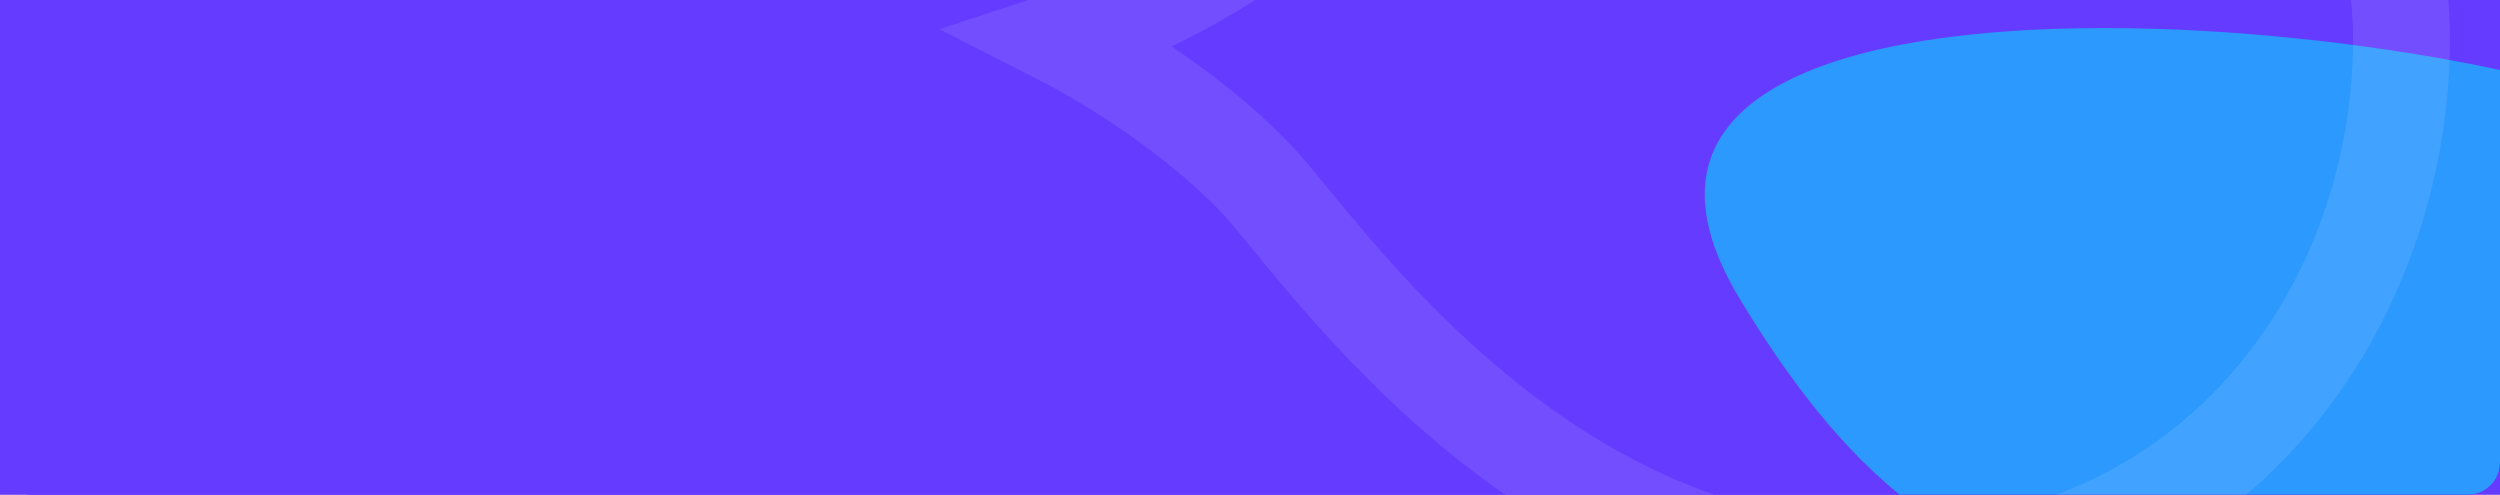 <svg width="1248" height="247" viewBox="0 0 1248 247" fill="none" xmlns="http://www.w3.org/2000/svg">
<g clip-path="url(#clip0_976_17294)">
<rect width="1248" height="247" fill="#643BFF"/>
<g clip-path="url(#clip1_976_17294)">
<rect width="1248" height="247" rx="16" fill="#643BFF"/>
<g filter="url(#filter0_f_976_17294)">
<path d="M1072.54 294.626C985.058 287.613 926.773 246.008 868.257 148.807C749.717 -48.102 1278.06 12.191 1351.51 71.758C1446.94 149.149 1184.28 303.586 1072.54 294.626Z" fill="#2C99FF"/>
</g>
<path opacity="0.1" fill-rule="evenodd" clip-rule="evenodd" d="M1223 19.422C1223 161.173 1123.92 310 941.631 310C851.283 310 778.489 270.501 724.375 226.678C678.896 189.847 645.102 148.595 624.97 124.02C621.286 119.523 618.059 115.585 615.302 112.334C588.27 80.459 541.09 51.391 520.673 40.965L469 14.577L524.112 -3.554C534.982 -7.13 555.056 -15.531 575.407 -26.221C596.293 -37.192 614.399 -48.999 623.573 -58.687C628.511 -63.903 633.405 -69.093 638.263 -74.248C727.294 -168.696 804.877 -251 941.631 -251C1085.58 -251 1223 -126.939 1223 19.422ZM941.631 261.626C1091.08 261.626 1174.65 141.039 1174.65 19.422C1174.65 -97.584 1061.59 -202.626 941.631 -202.626C826.201 -202.626 762.55 -135.295 669.147 -36.492C665.698 -32.843 662.207 -29.151 658.672 -25.418C643.671 -9.576 619.471 5.268 597.883 16.608C593.54 18.89 589.179 21.092 584.87 23.193C607.602 38.552 633.255 58.734 652.169 81.037C655.401 84.848 659.001 89.233 662.977 94.075C683.338 118.873 713.568 155.691 754.795 189.078C803.76 228.732 866.111 261.626 941.631 261.626Z" fill="white"/>
</g>
</g>
<defs>
<filter id="filter0_f_976_17294" x="594.256" y="-242.744" width="1034.49" height="794.488" filterUnits="userSpaceOnUse" color-interpolation-filters="sRGB">
<feFlood flood-opacity="0" result="BackgroundImageFix"/>
<feBlend mode="normal" in="SourceGraphic" in2="BackgroundImageFix" result="shape"/>
<feGaussianBlur stdDeviation="128.372" result="effect1_foregroundBlur_976_17294"/>
</filter>
<clipPath id="clip0_976_17294">
<rect width="1248" height="247" fill="white"/>
</clipPath>
<clipPath id="clip1_976_17294">
<rect width="1248" height="247" rx="16" fill="white"/>
</clipPath>
</defs>
</svg>
